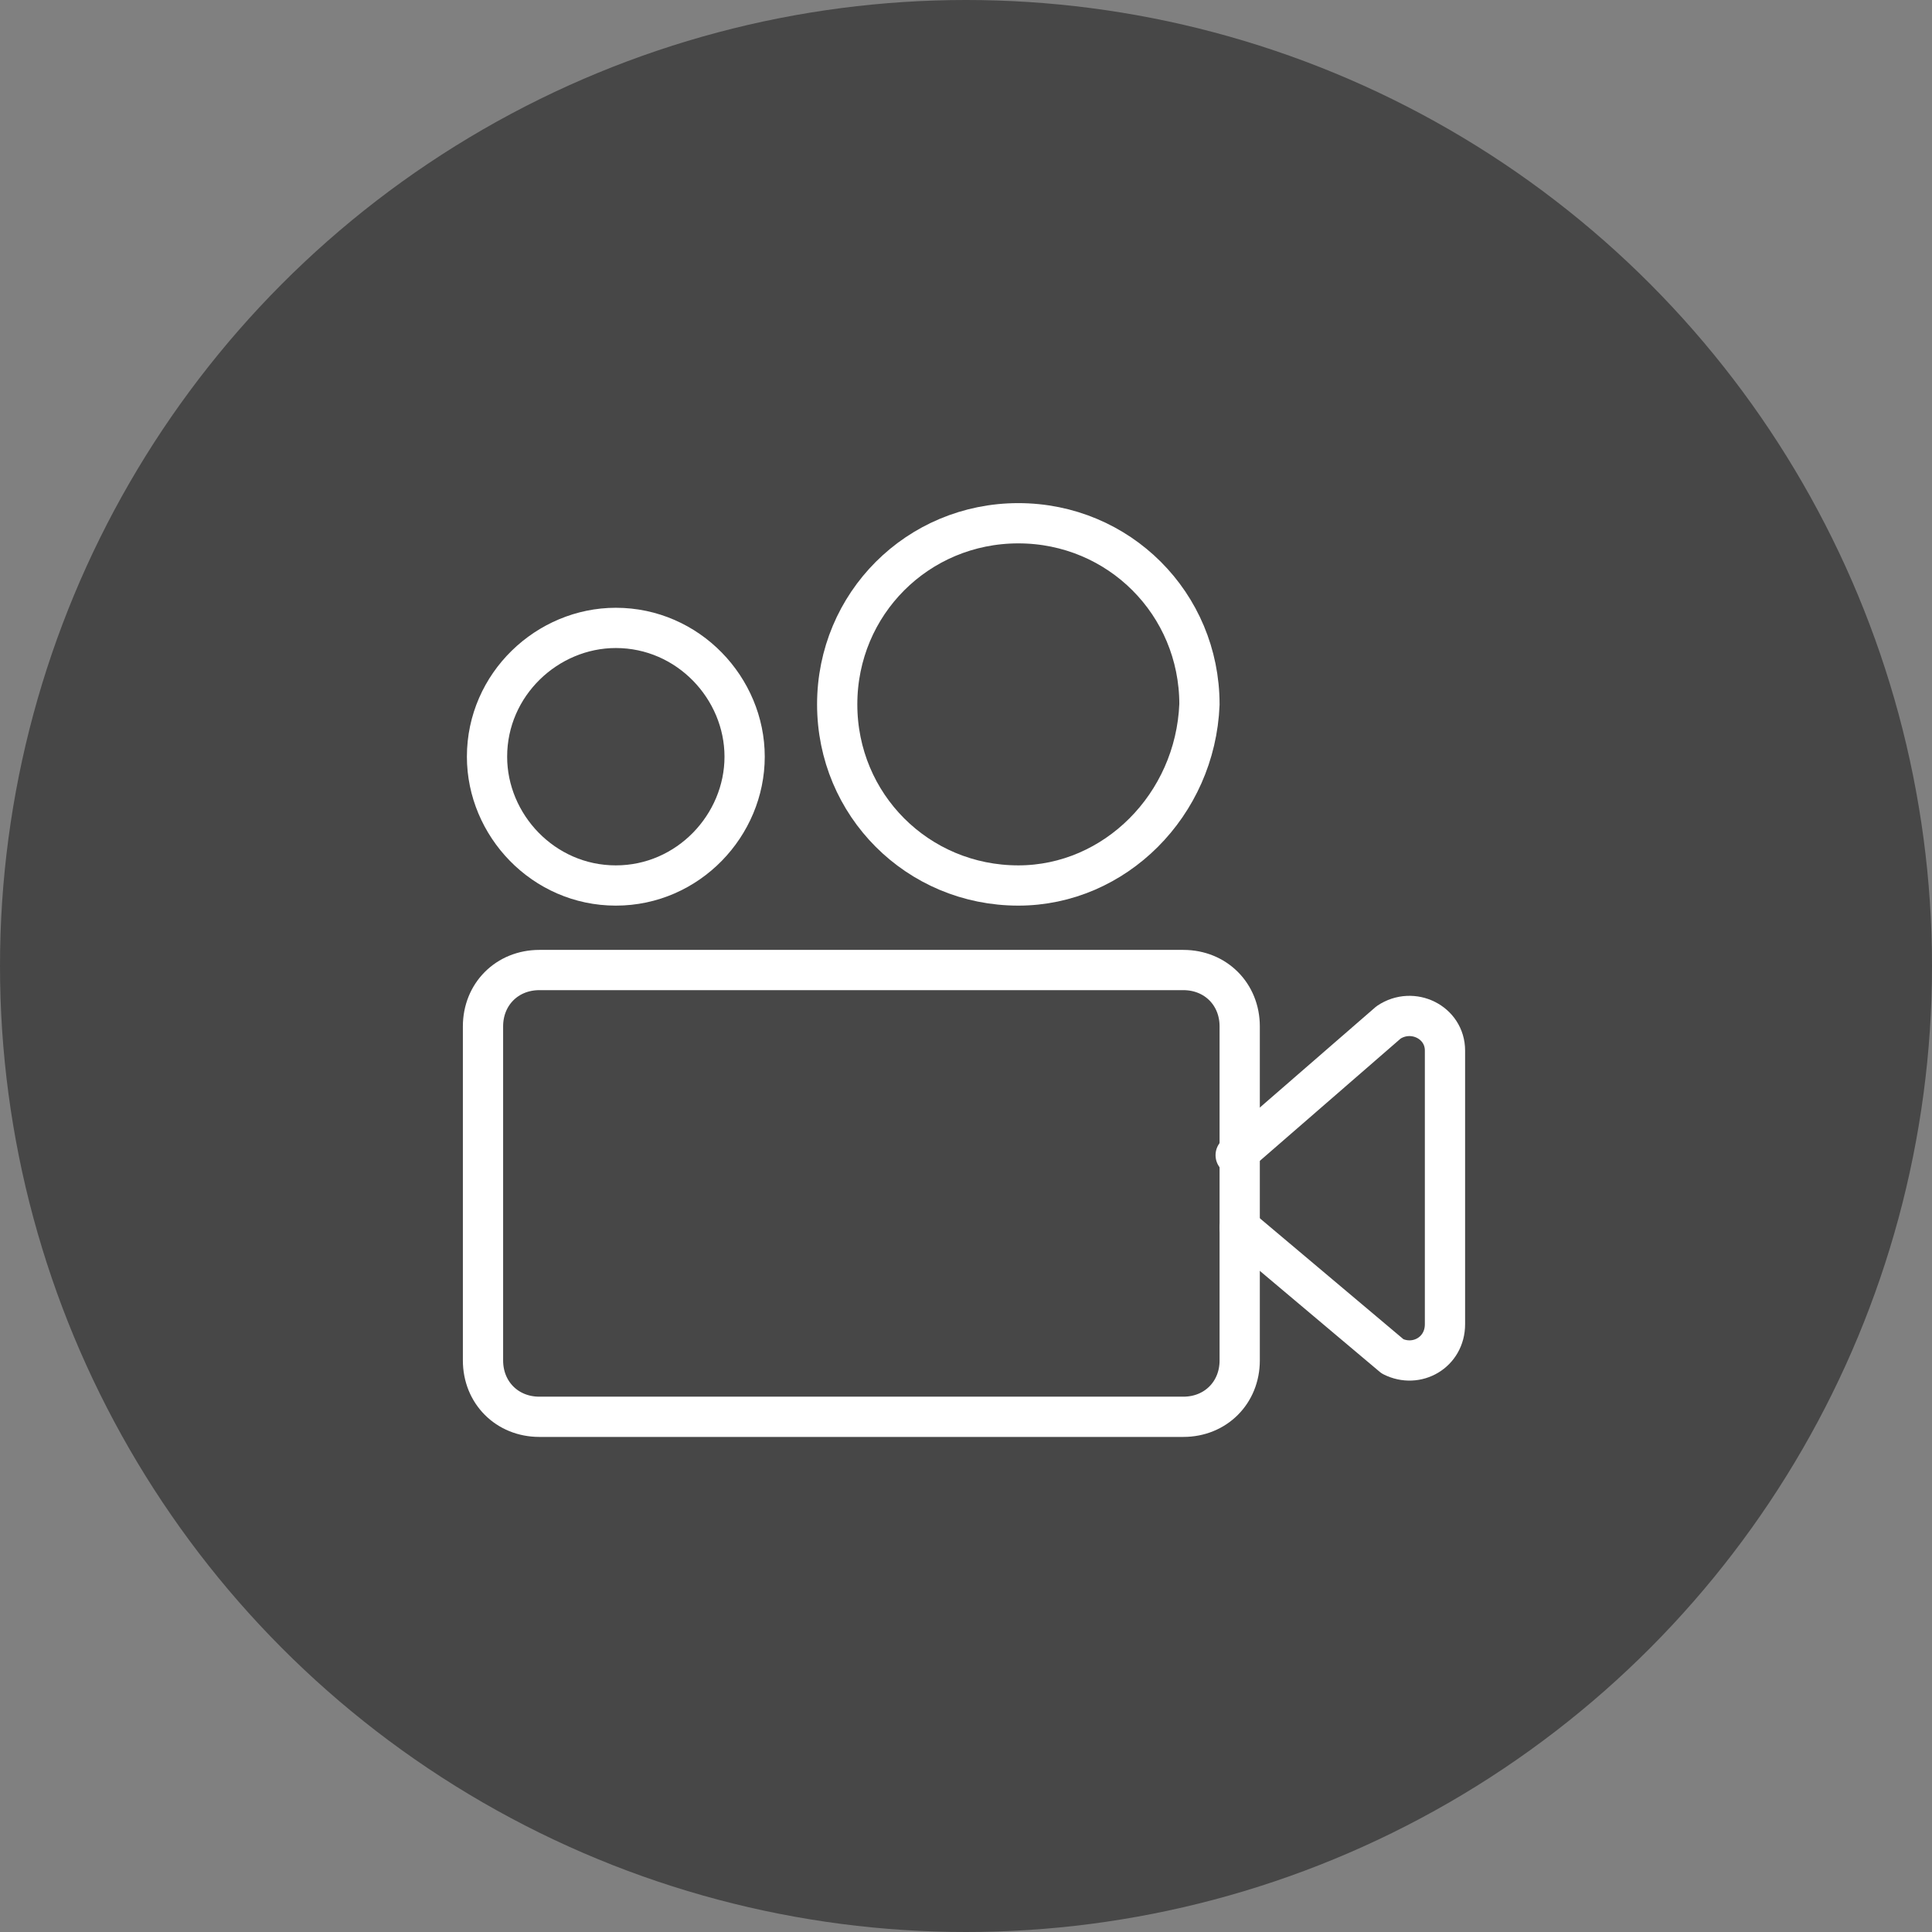 <svg width="48" height="48" viewBox="0 0 48 48" fill="none" xmlns="http://www.w3.org/2000/svg">
<rect x="0" y="0" width="48" height="48" fill="#808080" stroke="none"/>
<circle cx="24" cy="24" r="24" fill="#474747"/>
<path d="M13.4 35.2C12.6 35.2 12 34.6 12 33.8V25.5C12 24.7 12.6 24.1 13.4 24.1H29.4C30.2 24.1 30.8 24.7 30.8 25.5V33.8C30.8 34.6 30.2 35.2 29.4 35.2H13.4Z" stroke="white" stroke-miterlimit="10" stroke-linecap="round" stroke-linejoin="round"/>
<path fill-rule="evenodd" clip-rule="evenodd" d="M15.3 22C13.5 22 12.1 20.5 12.1 18.8C12.1 17 13.6 15.6 15.3 15.6C17.1 15.6 18.5 17.1 18.5 18.8C18.5 20.5 17.1 22 15.3 22Z" stroke="white" stroke-miterlimit="10" stroke-linecap="round" stroke-linejoin="round"/>
<path fill-rule="evenodd" clip-rule="evenodd" d="M25.3 22C22.8 22 20.8 20 20.8 17.5C20.8 15 22.8 13 25.3 13C27.8 13 29.8 15 29.8 17.5C29.7 20 27.7 22 25.3 22Z" stroke="white" stroke-miterlimit="10" stroke-linecap="round" stroke-linejoin="round"/>
<path d="M30.8 30.5L34.6 33.7C35.2 34 35.9 33.6 35.9 32.9V26.1C35.9 25.4 35.1 25 34.5 25.4L30.7 28.7" stroke="white" stroke-miterlimit="10" stroke-linecap="round" stroke-linejoin="round"/>
</svg>
